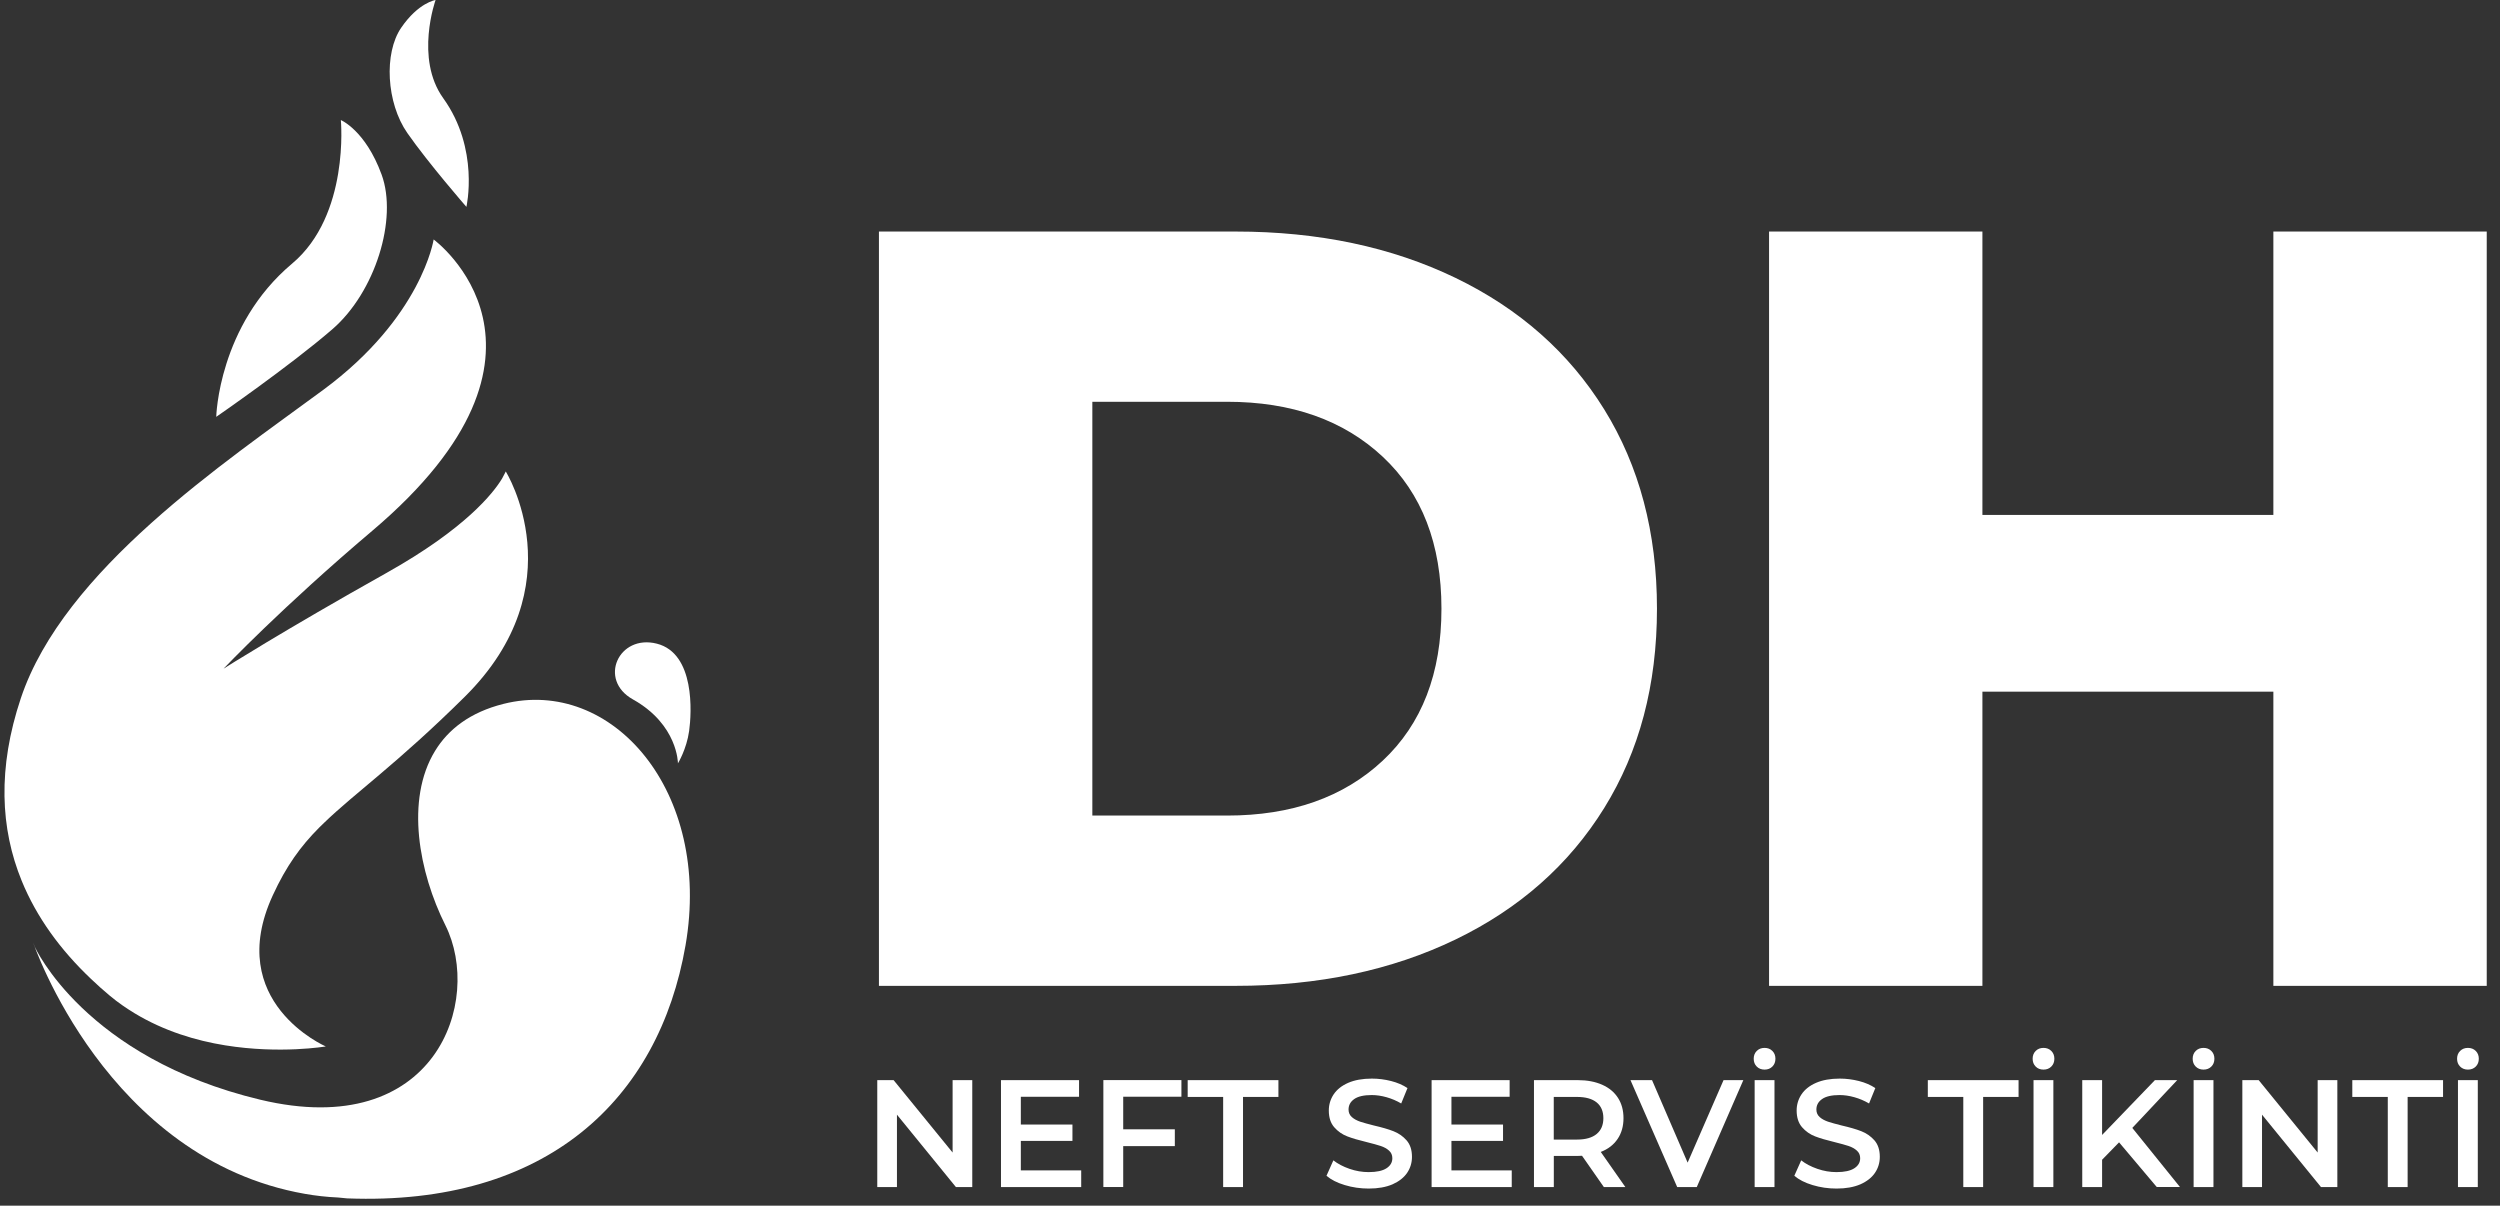 <svg width="141" height="68" viewBox="0 0 141 68" fill="none" xmlns="http://www.w3.org/2000/svg">
<rect x="0" y="0" width="141" height="68" fill="#333333" stroke="none"/>
<path d="M82.089 15.672C78.481 13.931 74.351 13.059 69.69 13.059H49.572V55.602H69.69C74.348 55.602 78.481 54.73 82.089 52.989C85.694 51.247 88.492 48.774 90.477 45.573C92.462 42.371 93.453 38.626 93.453 34.331C93.453 30.035 92.459 26.29 90.477 23.088C88.492 19.887 85.694 17.414 82.089 15.672ZM77.987 42.9C75.777 44.966 72.851 45.998 69.205 45.998H61.608V22.66H69.205C72.851 22.66 75.777 23.695 77.987 25.761C80.195 27.828 81.298 30.685 81.298 34.331C81.298 37.976 80.195 40.833 77.987 42.9ZM128.218 13.059V29.044H111.808V13.059H99.775V55.602H111.808V39.011H128.218V55.602H140.252V13.059H128.218Z" fill="white"/>
<path d="M38.236 43.053C38.236 43.053 38.239 40.868 35.694 39.445C33.718 38.342 34.891 35.753 37.048 36.303C39.205 36.853 39.011 40.199 38.867 41.227C38.724 42.256 38.236 43.053 38.236 43.053Z" fill="white"/>
<path d="M28.397 39.699C26.518 40.171 25.283 41.13 24.536 42.353C22.848 45.11 23.635 49.218 25.117 52.179C27.256 56.45 24.579 64.391 14.681 62.024C4.783 59.657 1.967 53.411 1.967 53.411L1.87 53.161C1.87 53.161 5.993 65.372 17.207 67.335C17.78 67.436 18.417 67.511 19.068 67.539C19.305 67.564 19.549 67.589 19.577 67.589C30.823 68.026 37.157 62.018 38.664 53.317C40.171 44.619 34.512 38.157 28.397 39.699Z" fill="white"/>
<path d="M21.522 9.845C20.606 7.344 19.224 6.772 19.224 6.772C19.224 6.772 19.734 12.133 16.476 14.866C12.312 18.361 12.196 23.51 12.196 23.51C12.196 23.51 16.32 20.665 18.743 18.571C21.166 16.476 22.441 12.346 21.522 9.845ZM26.305 11.668C26.305 11.668 27.059 8.404 24.998 5.537C23.385 3.292 24.567 0 24.567 0C24.567 0 23.604 0.138 22.626 1.566C21.647 2.995 21.785 5.799 22.976 7.506C24.167 9.213 26.305 11.668 26.305 11.668ZM17.989 46.689C18.083 46.595 18.177 46.502 18.274 46.411C20.024 44.719 22.41 43.062 26.205 39.305C32.542 33.033 28.525 26.59 28.525 26.59C28.525 26.59 28.456 26.737 28.316 26.993C27.819 27.815 26.249 29.816 21.813 32.305C15.963 35.584 12.624 37.704 12.624 37.704C12.624 37.704 12.618 37.707 12.609 37.713C12.668 37.651 15.891 34.259 20.994 29.938C33.008 19.765 24.458 13.506 24.458 13.506C24.458 13.506 23.792 17.889 18.224 21.994C12.659 26.102 3.602 32.13 1.176 39.377C-0.144 43.322 0.019 46.733 1.226 49.684C2.067 51.738 3.408 53.573 5.124 55.202C5.471 55.533 5.831 55.859 6.209 56.171C6.65 56.54 7.113 56.856 7.585 57.144C9.245 58.15 11.046 58.691 12.699 58.957C15.81 59.46 18.374 59.019 18.374 59.019C18.374 59.019 12.602 56.525 15.388 50.491C16.148 48.837 16.954 47.733 17.989 46.689Z" fill="white"/>
<path d="M54.836 60.92V66.951H53.914L50.588 62.868V66.951H49.478V60.92H50.4L53.727 65.003V60.92H54.836Z" fill="white"/>
<path d="M60.98 66.013V66.951H56.456V60.92H60.858V61.858H57.575V63.424H60.486V64.347H57.575V66.01H60.98V66.013Z" fill="white"/>
<path d="M63.349 61.858V63.693H66.26V64.641H63.349V66.948H62.23V60.917H66.632V61.855H63.349V61.858Z" fill="white"/>
<path d="M68.983 61.867H66.985V60.92H72.103V61.867H70.106V66.951H68.986V61.867H68.983Z" fill="white"/>
<path d="M75.843 66.838C75.408 66.707 75.067 66.532 74.814 66.313L75.202 65.444C75.449 65.638 75.752 65.797 76.111 65.922C76.471 66.047 76.831 66.107 77.193 66.107C77.64 66.107 77.975 66.035 78.197 65.891C78.419 65.747 78.528 65.56 78.528 65.322C78.528 65.15 78.466 65.006 78.344 64.897C78.222 64.784 78.062 64.697 77.875 64.634C77.684 64.572 77.428 64.5 77.099 64.419C76.64 64.309 76.268 64.2 75.983 64.09C75.699 63.981 75.455 63.809 75.252 63.578C75.048 63.346 74.945 63.031 74.945 62.633C74.945 62.302 75.036 61.999 75.217 61.724C75.399 61.452 75.671 61.233 76.036 61.073C76.402 60.914 76.846 60.833 77.374 60.833C77.743 60.833 78.103 60.88 78.459 60.97C78.816 61.061 79.122 61.195 79.382 61.367L79.028 62.236C78.763 62.08 78.487 61.964 78.2 61.883C77.912 61.802 77.634 61.761 77.365 61.761C76.924 61.761 76.593 61.836 76.38 61.986C76.165 62.136 76.058 62.333 76.058 62.58C76.058 62.752 76.121 62.893 76.243 63.002C76.365 63.112 76.524 63.196 76.712 63.262C76.902 63.324 77.159 63.396 77.487 63.478C77.934 63.581 78.303 63.687 78.591 63.8C78.878 63.912 79.122 64.081 79.328 64.312C79.532 64.544 79.635 64.853 79.635 65.244C79.635 65.579 79.544 65.879 79.363 66.147C79.181 66.416 78.906 66.632 78.541 66.795C78.172 66.954 77.725 67.035 77.196 67.035C76.727 67.035 76.277 66.97 75.843 66.838Z" fill="white"/>
<path d="M85.262 66.013V66.951H80.742V60.92H85.143V61.858H81.861V63.424H84.771V64.347H81.861V66.01H85.262V66.013Z" fill="white"/>
<path d="M90.458 66.951L89.226 65.185C89.173 65.191 89.098 65.194 88.995 65.194H87.635V66.951H86.516V60.92H88.998C89.52 60.92 89.977 61.008 90.364 61.18C90.752 61.352 91.049 61.599 91.255 61.921C91.462 62.243 91.565 62.624 91.565 63.065C91.565 63.518 91.455 63.909 91.233 64.237C91.011 64.566 90.696 64.809 90.283 64.969L91.671 66.951H90.458ZM90.052 62.177C89.798 61.971 89.429 61.867 88.942 61.867H87.632V64.272H88.942C89.429 64.272 89.801 64.165 90.052 63.956C90.305 63.746 90.43 63.449 90.43 63.065C90.43 62.68 90.305 62.383 90.052 62.177Z" fill="white"/>
<path d="M98.324 60.92L95.698 66.951H94.594L91.959 60.92H93.175L95.182 65.572L97.208 60.92H98.324Z" fill="white"/>
<path d="M99.081 60.154C98.965 60.039 98.909 59.892 98.909 59.713C98.909 59.535 98.965 59.388 99.081 59.273C99.196 59.157 99.343 59.101 99.522 59.101C99.7 59.101 99.847 59.157 99.962 59.273C100.078 59.388 100.134 59.535 100.134 59.713C100.134 59.892 100.078 60.039 99.962 60.154C99.847 60.27 99.7 60.326 99.522 60.326C99.343 60.326 99.196 60.27 99.081 60.154ZM98.962 60.92H100.081V66.951H98.962V60.92Z" fill="white"/>
<path d="M102.229 66.838C101.794 66.707 101.453 66.532 101.2 66.313L101.588 65.444C101.835 65.638 102.138 65.797 102.498 65.922C102.857 66.047 103.217 66.107 103.579 66.107C104.026 66.107 104.361 66.035 104.583 65.891C104.805 65.747 104.914 65.56 104.914 65.322C104.914 65.15 104.852 65.006 104.73 64.897C104.608 64.784 104.448 64.697 104.261 64.634C104.07 64.572 103.814 64.5 103.486 64.419C103.026 64.309 102.654 64.2 102.369 64.09C102.085 63.981 101.841 63.809 101.638 63.578C101.435 63.346 101.331 63.031 101.331 62.633C101.331 62.302 101.422 61.999 101.603 61.724C101.785 61.452 102.057 61.233 102.423 61.073C102.788 60.914 103.232 60.833 103.761 60.833C104.13 60.833 104.489 60.88 104.846 60.97C105.202 61.061 105.508 61.195 105.768 61.367L105.415 62.236C105.149 62.08 104.874 61.964 104.586 61.883C104.298 61.802 104.02 61.761 103.751 61.761C103.31 61.761 102.979 61.836 102.767 61.986C102.551 62.136 102.444 62.333 102.444 62.58C102.444 62.752 102.507 62.893 102.629 63.002C102.751 63.112 102.91 63.196 103.098 63.262C103.289 63.324 103.545 63.396 103.873 63.478C104.32 63.581 104.689 63.687 104.977 63.8C105.264 63.912 105.508 64.081 105.715 64.312C105.918 64.544 106.021 64.853 106.021 65.244C106.021 65.579 105.93 65.879 105.749 66.147C105.568 66.416 105.293 66.632 104.927 66.795C104.558 66.954 104.111 67.035 103.582 67.035C103.114 67.035 102.663 66.97 102.229 66.838Z" fill="white"/>
<path d="M110.726 61.867H108.729V60.92H113.847V61.867H111.849V66.951H110.73V61.867H110.726Z" fill="white"/>
<path d="M114.813 60.154C114.697 60.039 114.641 59.892 114.641 59.713C114.641 59.535 114.697 59.388 114.813 59.273C114.928 59.157 115.075 59.101 115.253 59.101C115.432 59.101 115.579 59.157 115.694 59.273C115.81 59.388 115.866 59.535 115.866 59.713C115.866 59.892 115.81 60.039 115.694 60.154C115.579 60.27 115.432 60.326 115.253 60.326C115.075 60.326 114.925 60.27 114.813 60.154ZM114.691 60.92H115.81V66.951H114.691V60.92Z" fill="white"/>
<path d="M119.515 64.428L118.558 65.41V66.951H117.439V60.92H118.558V64.012L121.537 60.92H122.794L120.262 63.615L122.95 66.948H121.641L119.515 64.428Z" fill="white"/>
<path d="M123.838 60.154C123.723 60.039 123.667 59.892 123.667 59.713C123.667 59.535 123.723 59.388 123.838 59.273C123.954 59.157 124.101 59.101 124.279 59.101C124.457 59.101 124.604 59.157 124.72 59.273C124.836 59.388 124.892 59.535 124.892 59.713C124.892 59.892 124.836 60.039 124.72 60.154C124.604 60.27 124.457 60.326 124.279 60.326C124.101 60.326 123.954 60.27 123.838 60.154ZM123.72 60.92H124.839V66.951H123.72V60.92Z" fill="white"/>
<path d="M131.826 60.92V66.951H130.904L127.578 62.868V66.951H126.468V60.92H127.39L130.716 65.003V60.92H131.826Z" fill="white"/>
<path d="M134.668 61.867H132.67V60.92H137.788V61.867H135.79V66.951H134.671V61.867H134.668Z" fill="white"/>
<path d="M138.751 60.154C138.635 60.039 138.579 59.892 138.579 59.713C138.579 59.535 138.635 59.388 138.751 59.273C138.867 59.157 139.014 59.101 139.192 59.101C139.37 59.101 139.517 59.157 139.633 59.273C139.748 59.388 139.805 59.535 139.805 59.713C139.805 59.892 139.748 60.039 139.633 60.154C139.517 60.27 139.37 60.326 139.192 60.326C139.014 60.326 138.867 60.27 138.751 60.154ZM138.629 60.92H139.748V66.951H138.629V60.92Z" fill="white"/>
</svg>
